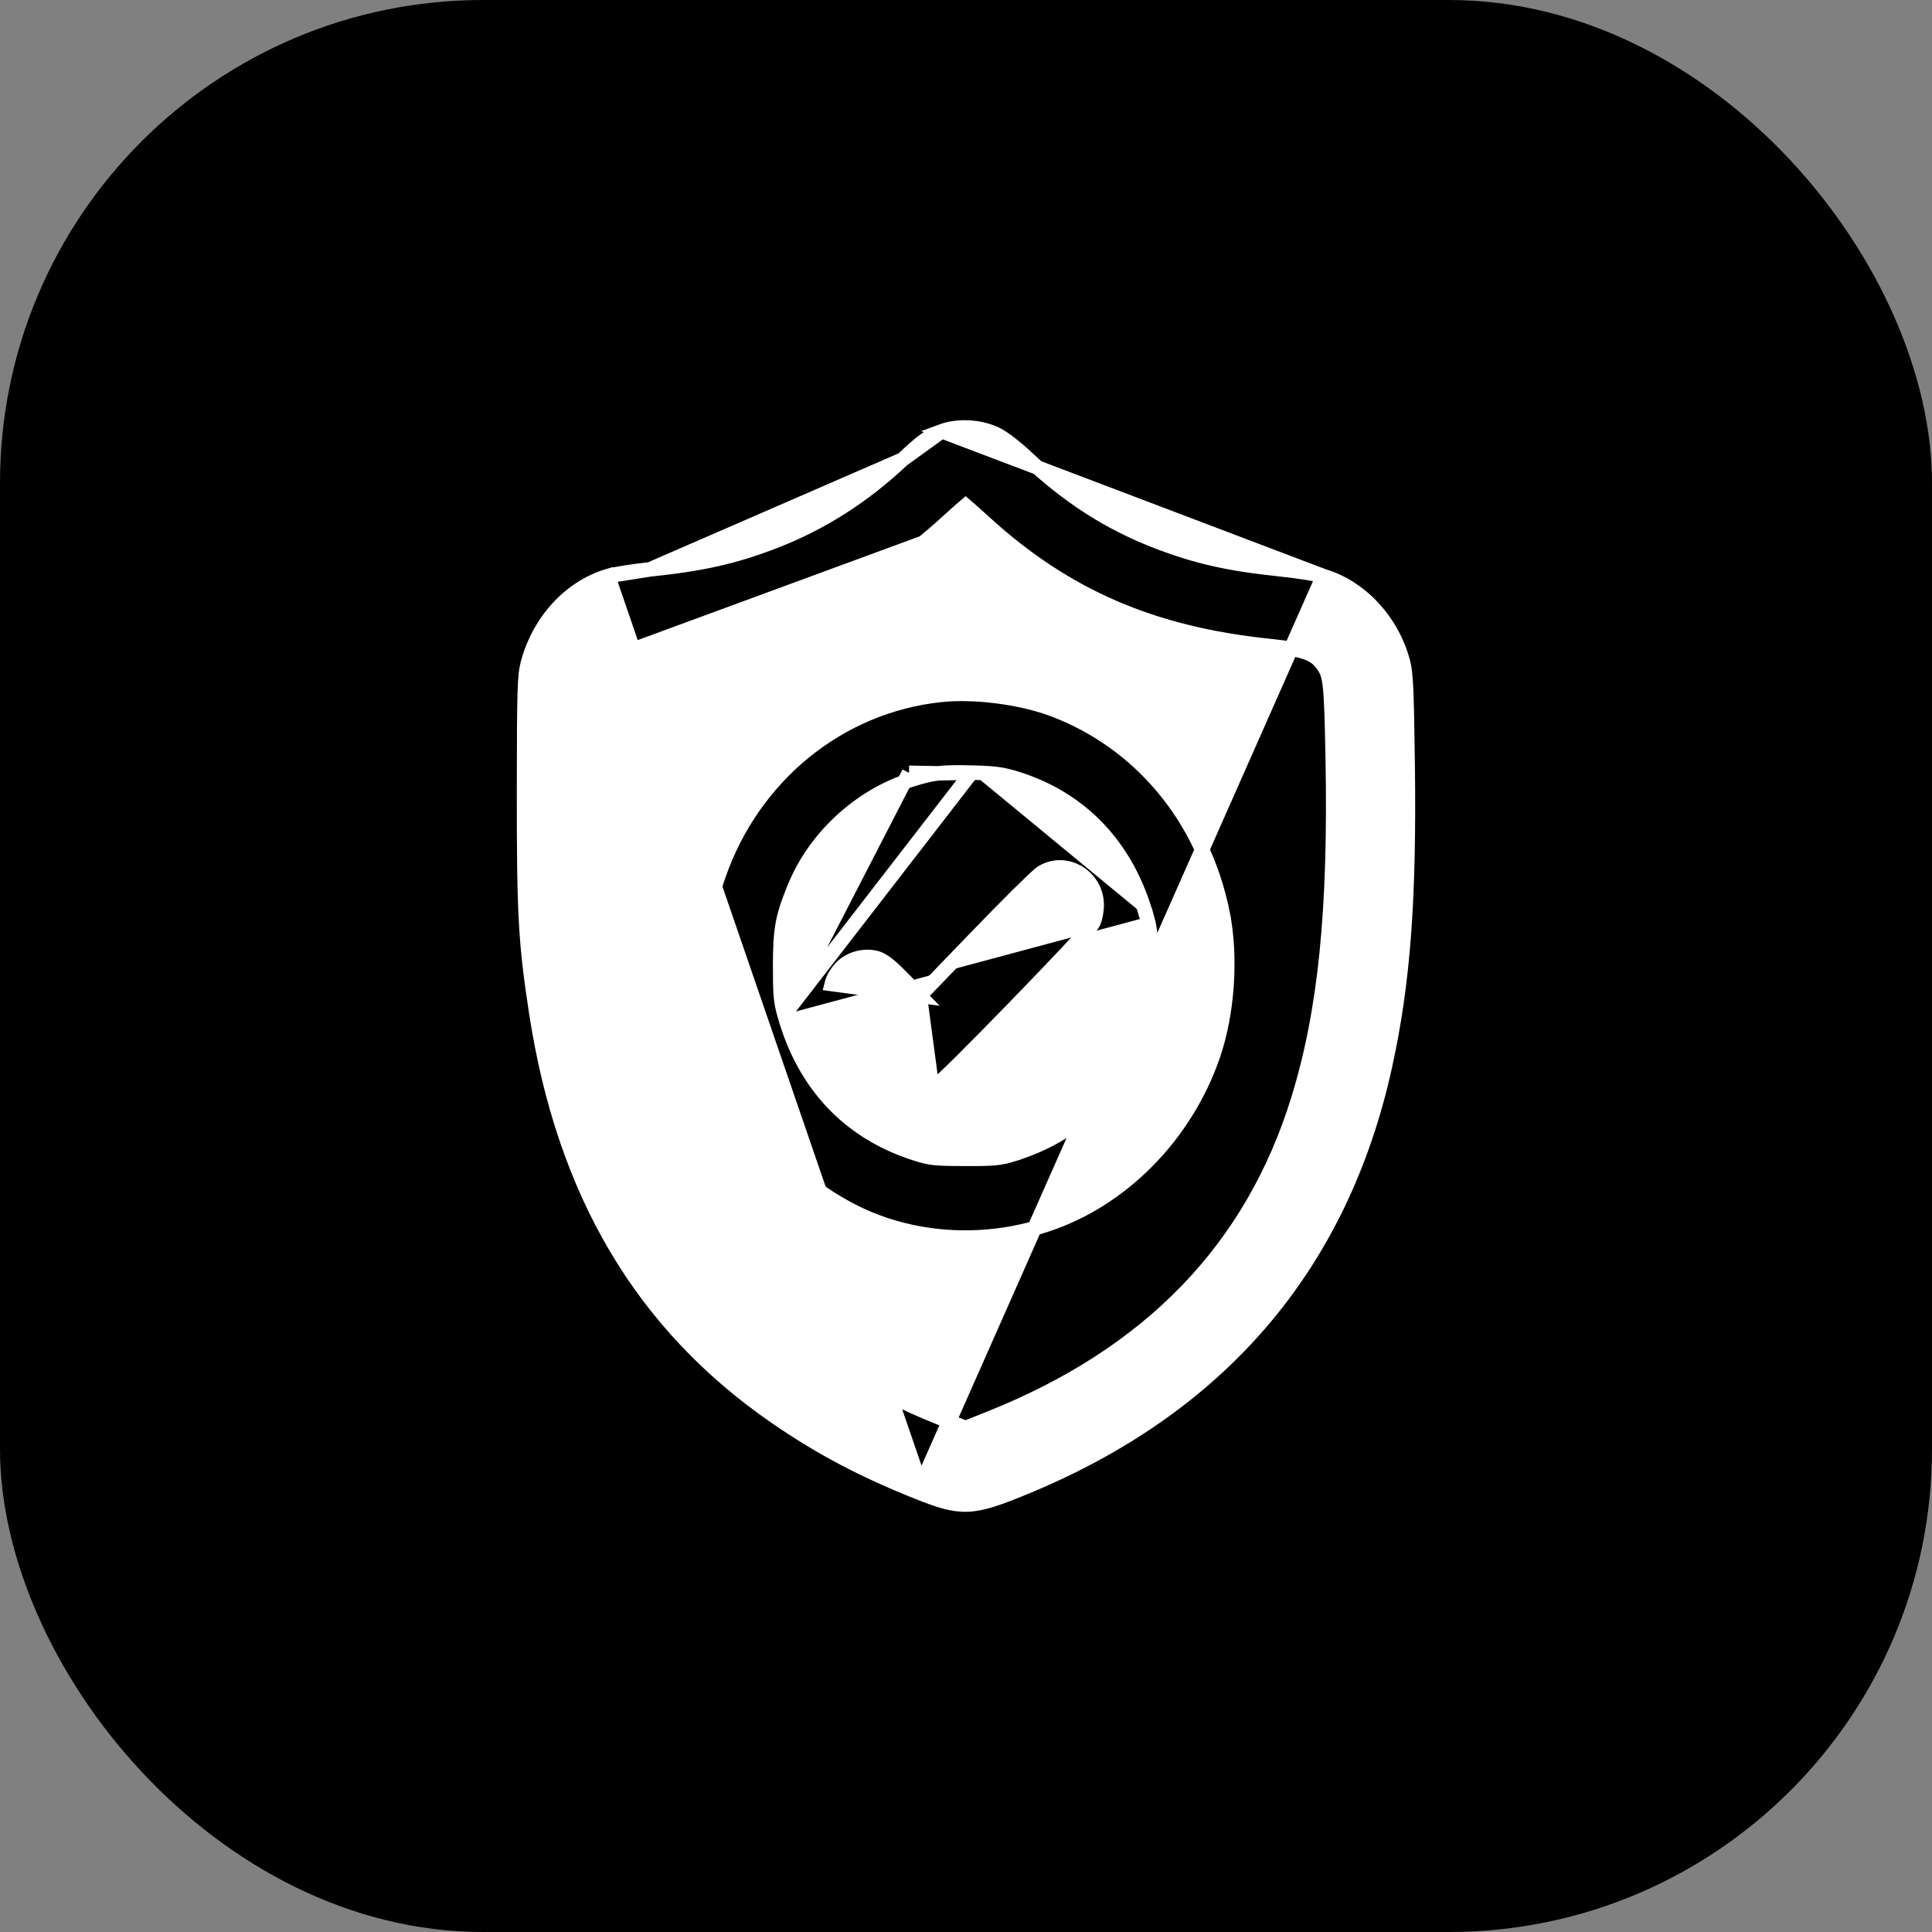 <svg width="40" height="40" viewBox="0 0 40 40" fill="none" xmlns="http://www.w3.org/2000/svg">
<rect x="0" y="0" width="40" height="40" fill="#808080" stroke="none"/>
<rect width="40" height="40" rx="10" fill="black"/>
<path d="M19.499 8.928L19.499 8.928C19.843 8.801 20.317 8.832 20.647 9.002C20.787 9.074 21.05 9.28 21.238 9.457C22.11 10.28 22.956 10.824 23.954 11.209L23.9 11.349L23.954 11.209C24.777 11.526 25.437 11.675 26.53 11.789L26.53 11.789C26.865 11.824 27.255 11.884 27.395 11.926L19.499 8.928ZM19.499 8.928C19.23 9.028 19.085 9.139 18.687 9.514L18.687 9.514M19.499 8.928L18.687 9.514M18.687 9.514C17.881 10.274 17.001 10.835 16.03 11.209C15.207 11.526 14.547 11.675 13.454 11.789L13.454 11.789M18.687 9.514L13.454 11.789M13.454 11.789C13.119 11.824 12.729 11.884 12.589 11.926L13.454 11.789ZM19.062 30.754L19.006 30.894C17.863 30.438 16.981 29.972 16.061 29.337C13.289 27.424 11.675 24.692 11.103 20.965C10.88 19.515 10.848 18.923 10.85 16.386C10.851 15.332 10.853 14.736 10.864 14.374C10.874 14.011 10.893 13.87 10.93 13.729C11.161 12.863 11.798 12.161 12.589 11.926L19.062 30.754ZM19.062 30.754L19.006 30.894C19.436 31.065 19.722 31.162 20.038 31.149C20.348 31.136 20.674 31.017 21.185 30.808L21.128 30.669L21.185 30.808C25.247 29.148 27.763 26.215 28.674 22.07C29.052 20.348 29.18 18.631 29.144 15.825C29.134 15.072 29.125 14.602 29.112 14.293C29.098 13.986 29.08 13.829 29.047 13.706C28.823 12.862 28.177 12.158 27.395 11.926L19.062 30.754ZM20.346 10.784L20.346 10.784C20.23 10.677 20.121 10.58 20.04 10.511C20.023 10.495 20.006 10.482 19.992 10.47C19.978 10.482 19.962 10.495 19.944 10.511C19.863 10.58 19.755 10.677 19.638 10.784L19.638 10.784C17.945 12.34 16.136 13.126 13.682 13.377C13.317 13.415 13.087 13.455 12.927 13.514L20.346 10.784ZM20.346 10.784C22.039 12.34 23.848 13.126 26.303 13.377C26.667 13.415 26.897 13.455 27.058 13.514C27.209 13.57 27.298 13.642 27.378 13.75C27.423 13.813 27.453 13.86 27.475 13.918C27.499 13.979 27.518 14.058 27.534 14.188C27.565 14.45 27.577 14.883 27.593 15.701C27.652 18.856 27.439 20.946 26.879 22.761C25.927 25.845 23.815 28.037 20.505 29.36L19.992 29.565L19.479 29.361C17.902 28.734 16.574 27.889 15.543 26.862C14.724 26.046 14.16 25.242 13.655 24.167L13.519 24.231L13.655 24.167C12.674 22.084 12.318 19.739 12.391 15.744C12.407 14.903 12.419 14.46 12.45 14.192C12.466 14.06 12.485 13.979 12.508 13.919C12.531 13.86 12.561 13.813 12.607 13.75L20.346 10.784ZM16.241 21.005L16.241 21.005C16.645 22.456 17.578 23.443 18.95 23.881C19.113 23.933 19.208 23.958 19.338 23.973C19.474 23.988 19.649 23.991 19.972 23.992C20.583 23.995 20.695 23.982 20.957 23.903L21 24.047L20.957 23.903C22.348 23.484 23.302 22.514 23.721 21.085C23.771 20.916 23.796 20.815 23.81 20.678C23.825 20.536 23.828 20.352 23.829 20.018C23.832 19.382 23.82 19.264 23.743 18.989M16.241 21.005L20.113 15.996M16.241 21.005C16.165 20.733 16.152 20.605 16.152 19.997C16.152 19.611 16.165 19.36 16.207 19.129C16.25 18.898 16.323 18.681 16.453 18.366C16.874 17.335 17.805 16.478 18.866 16.143L18.82 16M16.241 21.005L18.82 16M23.743 18.989L23.888 18.949L23.743 18.989C23.743 18.989 23.743 18.989 23.743 18.989ZM23.743 18.989C23.34 17.537 22.391 16.535 21.035 16.117C20.751 16.029 20.604 16.008 20.113 15.996M20.113 15.996C19.793 15.988 19.595 15.991 19.421 16.011M20.113 15.996L19.421 16.011M19.043 20.617L20.165 19.454C20.503 19.103 20.827 18.774 21.077 18.526C21.202 18.402 21.309 18.298 21.39 18.221C21.43 18.183 21.465 18.151 21.493 18.127C21.517 18.105 21.544 18.081 21.567 18.067C22.072 17.756 22.706 18.152 22.706 18.737C22.706 18.801 22.698 18.871 22.686 18.933C22.674 18.994 22.656 19.06 22.63 19.111L22.63 19.111C22.615 19.14 22.586 19.176 22.562 19.205C22.533 19.239 22.495 19.283 22.449 19.334C22.357 19.437 22.231 19.574 22.083 19.732C21.786 20.048 21.398 20.453 21.009 20.853C20.62 21.254 20.23 21.651 19.928 21.951C19.777 22.101 19.648 22.227 19.552 22.318C19.504 22.363 19.463 22.401 19.431 22.428C19.416 22.442 19.401 22.454 19.388 22.464L19.387 22.465C19.379 22.471 19.357 22.489 19.33 22.499C19.33 22.499 19.33 22.499 19.33 22.499L19.276 22.359L19.043 20.617ZM19.043 20.617L18.745 20.313C18.584 20.149 18.469 20.037 18.376 19.964C18.279 19.888 18.198 19.845 18.104 19.826C17.838 19.774 17.544 19.872 17.377 20.078L17.377 20.078C17.302 20.171 17.248 20.262 17.22 20.373L19.043 20.617ZM18.82 16L18.866 16.143C19.095 16.071 19.249 16.032 19.421 16.011M18.82 16L19.421 16.011M14.873 18.132L15.015 18.181L14.873 18.132C14.477 19.279 14.477 20.715 14.873 21.861L15.015 21.812L14.873 21.861C15.356 23.259 16.329 24.39 17.628 25.064C18.835 25.689 20.325 25.795 21.667 25.355C23.227 24.843 24.543 23.504 25.111 21.861C25.416 20.979 25.495 19.815 25.312 18.904L25.165 18.933L25.312 18.904C24.918 16.938 23.604 15.36 21.791 14.682L21.738 14.823L21.791 14.682C21.131 14.436 20.171 14.313 19.476 14.387C17.371 14.609 15.588 16.064 14.873 18.132Z" fill="white" stroke="white" stroke-width="0.3"/>
</svg>
